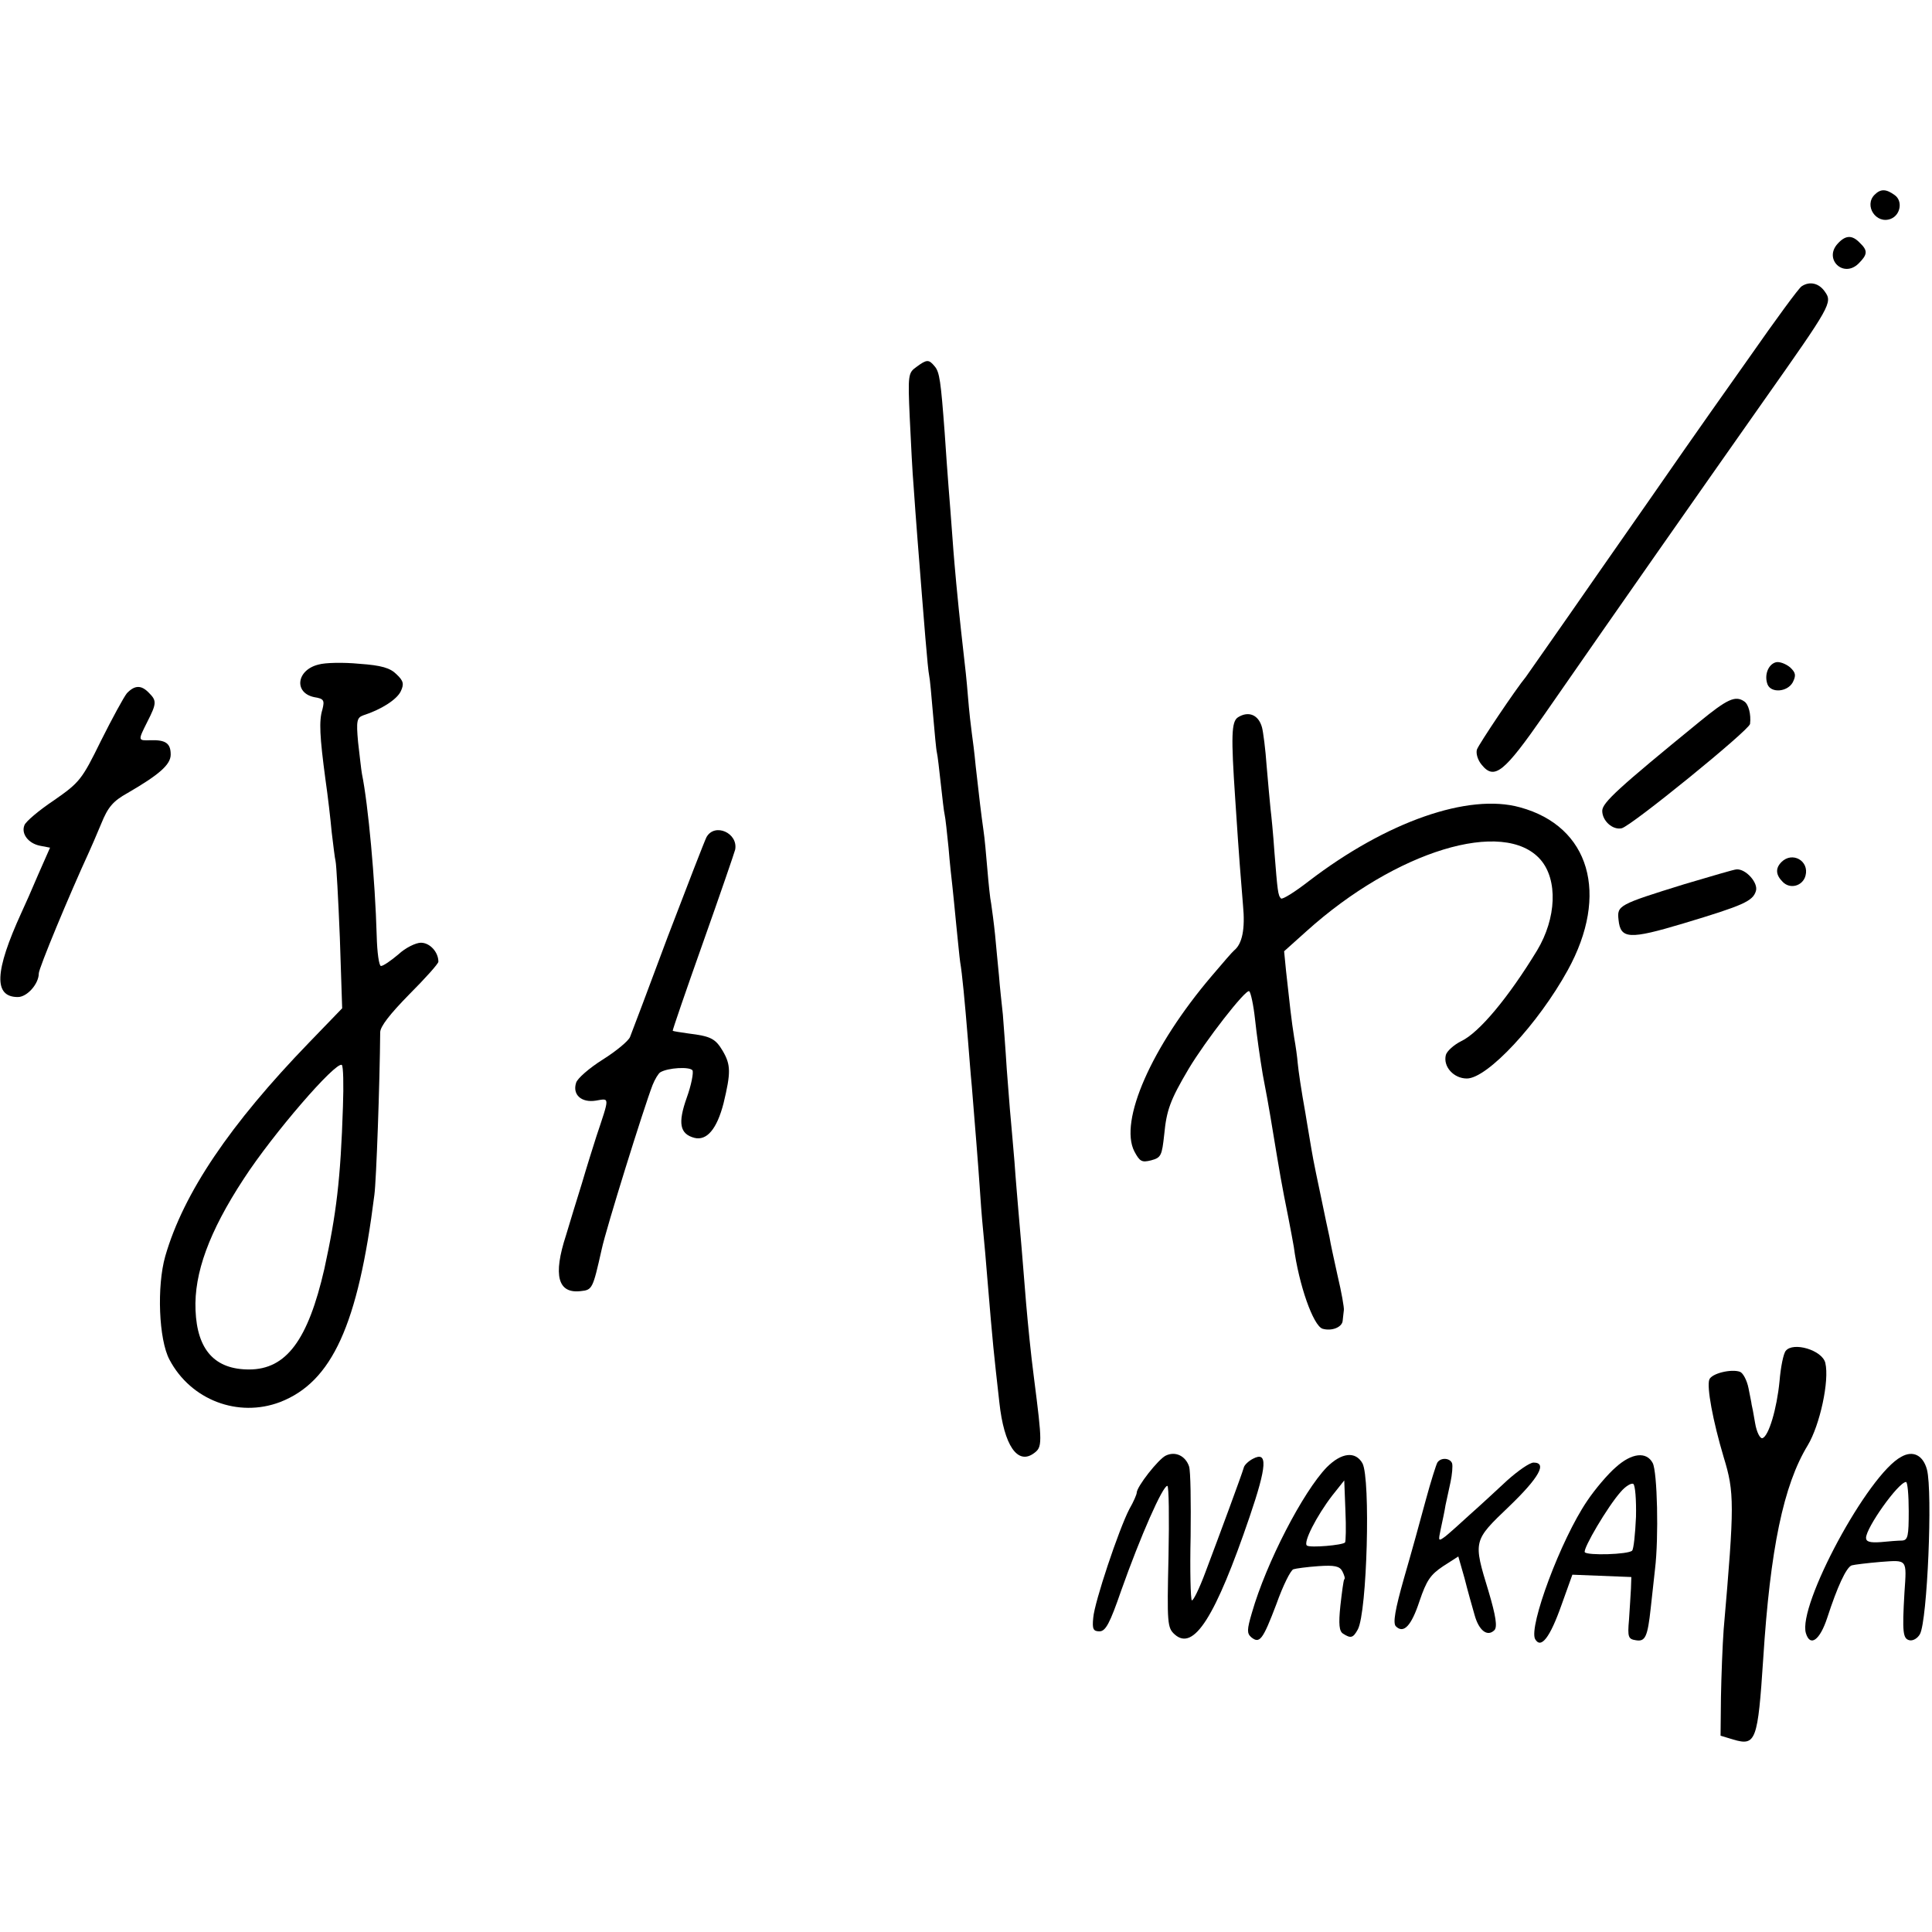 <?xml version="1.0" standalone="no"?>
<!DOCTYPE svg PUBLIC "-//W3C//DTD SVG 20010904//EN"
 "http://www.w3.org/TR/2001/REC-SVG-20010904/DTD/svg10.dtd">
<svg version="1.0" xmlns="http://www.w3.org/2000/svg"
 width="498pt" height="498pt" viewBox="0 0 498 498"
 preserveAspectRatio="xMidYMid meet">
<g transform="translate(0,498) scale(0.1,-0.1)"
fill="#000000" stroke="none">
<path d="M4832 4478 c-28 -28 4 -77 42 -62 25 10 31 46 10 61 -22 16 -36 17
-52 1z"/>
<path d="M4737 4352 c-37 -40 15 -90 54 -51 23 23 24 33 3 53 -20 21 -37 20
-57 -2z"/>
<path d="M4644 4242 c-7 -4 -67 -86 -134 -182 -68 -96 -144 -204 -169 -240
-25 -36 -125 -180 -223 -320 -97 -140 -181 -259 -185 -265 -25 -30 -121 -173
-126 -187 -3 -10 2 -27 12 -39 33 -41 58 -20 161 128 211 304 380 545 567 811
172 244 177 252 157 280 -15 22 -39 28 -60 14z"/>
<path d="M2362 4034 c-21 -15 -22 -20 -17 -131 3 -64 7 -143 10 -177 2 -33 7
-95 10 -136 18 -228 26 -331 30 -351 2 -8 6 -53 10 -100 4 -46 8 -91 10 -99 2
-8 6 -44 10 -80 4 -36 8 -72 10 -80 2 -8 6 -46 10 -85 3 -38 8 -83 10 -100 2
-16 6 -61 10 -100 4 -38 8 -81 10 -95 5 -28 12 -102 20 -200 3 -36 7 -90 10
-120 9 -111 16 -196 20 -255 2 -33 6 -85 9 -115 3 -30 8 -86 11 -125 15 -180
16 -186 31 -320 12 -111 47 -162 89 -131 22 16 22 24 0 196 -8 61 -15 133 -20
190 -8 102 -16 195 -20 240 -2 25 -7 81 -10 125 -4 44 -8 96 -10 115 -2 19 -6
76 -10 125 -3 50 -8 113 -10 140 -3 28 -8 73 -10 100 -3 28 -7 75 -10 105 -3
30 -8 66 -10 80 -3 14 -7 54 -10 90 -3 36 -7 81 -10 100 -6 42 -11 85 -20 165
-3 33 -8 71 -10 85 -2 14 -7 57 -10 95 -3 39 -8 84 -10 100 -3 28 -11 94 -20
190 -2 22 -7 76 -10 120 -3 44 -8 103 -10 130 -2 28 -7 91 -10 140 -10 133
-13 156 -26 171 -15 18 -20 18 -47 -2z"/>
<path d="M821 3267 c-57 -14 -64 -73 -11 -84 25 -4 27 -8 21 -32 -9 -29 -7
-69 8 -181 6 -41 13 -102 16 -135 4 -33 8 -67 10 -75 2 -8 7 -97 11 -197 l6
-182 -85 -88 c-204 -211 -324 -388 -371 -551 -22 -77 -17 -215 11 -267 55
-104 177 -150 285 -109 134 52 201 199 243 534 5 36 14 290 15 419 0 15 25 47
75 98 41 41 75 79 75 84 0 25 -22 49 -45 49 -13 0 -40 -13 -58 -30 -19 -16
-39 -30 -45 -30 -5 0 -10 35 -11 78 -4 143 -22 339 -38 417 -2 11 -6 48 -10
82 -5 55 -3 63 13 69 47 15 87 41 97 62 9 19 7 27 -11 44 -16 16 -38 23 -96
27 -41 4 -88 3 -105 -2z m63 -1139 c-6 -188 -17 -277 -48 -419 -42 -183 -98
-259 -194 -259 -88 0 -134 50 -138 153 -4 95 35 202 124 338 76 117 237 303
253 294 4 -3 5 -51 3 -107z"/>
<path d="M4578 3273 c-20 -5 -31 -33 -22 -57 9 -23 51 -20 65 5 9 18 8 25 -7
39 -11 9 -27 15 -36 13z"/>
<path d="M327 3193 c-8 -10 -38 -65 -67 -123 -49 -100 -55 -107 -121 -153 -39
-26 -73 -55 -76 -64 -9 -22 10 -47 40 -53 l26 -5 -30 -68 c-16 -38 -36 -83
-44 -100 -69 -151 -72 -217 -9 -217 24 0 54 34 54 61 0 13 78 201 130 314 5
11 19 43 31 72 17 42 30 58 68 79 81 47 111 73 111 99 0 29 -13 38 -51 37 -34
-1 -34 -2 -9 48 24 47 24 54 4 74 -20 21 -37 20 -57 -1z"/>
<path d="M4380 3119 c-207 -169 -250 -208 -250 -229 0 -26 27 -50 50 -45 24 5
329 253 331 269 3 25 -4 51 -15 58 -23 16 -44 6 -116 -53z"/>
<path d="M3191 3131 c-17 -11 -18 -48 -7 -211 11 -168 14 -198 20 -273 6 -62
-2 -100 -23 -117 -4 -3 -29 -32 -57 -65 -156 -183 -240 -375 -200 -453 14 -26
19 -29 43 -23 26 7 28 12 34 67 6 62 15 88 63 169 43 72 147 206 156 200 4 -3
11 -35 15 -72 4 -38 13 -102 20 -143 8 -41 17 -91 20 -110 27 -163 27 -164 46
-259 6 -30 12 -64 14 -75 13 -98 50 -203 74 -211 24 -7 51 4 52 21 1 8 2 20 3
27 1 6 -6 46 -16 88 -9 41 -19 86 -21 100 -3 13 -13 60 -22 104 -22 104 -21
102 -30 155 -4 25 -9 52 -10 60 -11 61 -18 109 -20 130 -1 14 -5 43 -9 65 -7
43 -12 90 -21 172 l-5 51 58 52 c230 207 509 292 603 184 45 -52 41 -151 -9
-234 -73 -120 -149 -212 -196 -234 -18 -9 -36 -25 -39 -35 -8 -30 20 -61 54
-61 53 0 184 141 260 279 108 196 57 371 -123 420 -133 37 -344 -37 -544 -190
-36 -28 -68 -48 -72 -45 -8 8 -9 20 -17 120 -3 45 -8 95 -10 111 -2 17 -6 66
-10 110 -3 44 -9 89 -12 100 -9 33 -35 43 -62 26z"/>
<path d="M1821 2822 c-5 -10 -50 -126 -100 -257 -49 -132 -93 -248 -97 -258
-4 -10 -35 -36 -70 -58 -35 -22 -66 -49 -69 -60 -10 -31 14 -52 51 -46 36 6
36 12 1 -93 -8 -25 -25 -79 -37 -120 -13 -41 -31 -101 -41 -134 -34 -104 -21
-151 38 -144 30 3 31 6 54 108 11 52 108 363 131 423 6 15 15 30 20 33 20 12
76 15 83 5 3 -6 -3 -38 -15 -71 -23 -65 -18 -93 20 -103 32 -8 58 23 75 89 19
79 19 99 -2 135 -19 32 -31 38 -88 45 -22 3 -40 6 -41 7 -1 1 34 103 78 227
44 124 81 232 83 240 8 43 -53 70 -74 32z"/>
<path d="M4592 2758 c-16 -16 -15 -33 3 -51 19 -20 52 -11 59 16 10 38 -34 63
-62 35z"/>
<path d="M4342 2701 c-171 -53 -174 -55 -170 -92 5 -50 28 -51 168 -9 153 46
178 57 186 83 7 21 -26 58 -50 56 -6 0 -66 -18 -134 -38z"/>
<path d="M4603 1498 c-6 -7 -13 -42 -16 -78 -7 -72 -28 -142 -44 -147 -6 -2
-15 15 -19 39 -4 24 -8 45 -9 48 0 3 -4 21 -8 42 -4 20 -14 39 -22 42 -22 8
-73 -4 -79 -20 -7 -19 9 -106 37 -200 28 -91 28 -122 0 -444 -3 -41 -6 -120
-7 -175 l-1 -99 33 -10 c58 -17 63 -4 77 209 18 282 52 447 115 550 31 52 56
166 45 212 -8 33 -83 55 -102 31z"/>
<path d="M3005 1228 c-19 -9 -75 -80 -75 -96 0 -4 -8 -23 -19 -42 -27 -52 -90
-240 -93 -280 -3 -29 0 -35 16 -35 16 0 27 21 56 105 50 141 107 270 119 270
4 0 5 -82 3 -182 -4 -173 -3 -184 16 -201 49 -44 105 45 193 303 45 132 47
170 9 150 -12 -6 -23 -17 -24 -23 -5 -18 -65 -180 -99 -270 -16 -43 -32 -75
-35 -72 -3 3 -5 77 -3 165 1 88 0 168 -4 180 -9 27 -35 40 -60 28z"/>
<path d="M4901 1225 c-86 -45 -268 -384 -246 -455 11 -36 36 -18 55 40 26 80
49 130 63 135 7 2 40 6 75 9 69 5 67 8 61 -79 -6 -103 -4 -119 13 -123 9 -2
21 5 27 16 19 35 33 366 18 424 -10 37 -36 50 -66 33z m19 -140 c0 -64 -2 -75
-17 -76 -10 0 -35 -2 -55 -4 -28 -2 -38 1 -38 11 0 26 83 143 103 144 4 0 7
-34 7 -75z"/>
<path d="M3420 1198 c-61 -63 -156 -246 -193 -375 -13 -44 -13 -53 -2 -63 22
-18 30 -7 65 85 17 48 37 88 44 90 6 2 35 6 64 8 42 3 55 0 62 -13 5 -10 8
-19 5 -21 -2 -2 -6 -33 -10 -68 -5 -48 -3 -66 7 -72 20 -13 26 -11 38 11 24
45 33 388 12 428 -18 32 -54 28 -92 -10z m47 -194 c-7 -7 -89 -14 -98 -8 -11
7 25 77 65 129 l31 39 3 -78 c2 -43 1 -80 -1 -82z"/>
<path d="M4165 1198 c-20 -17 -54 -57 -74 -87 -68 -100 -151 -324 -134 -356
15 -26 38 3 68 88 l28 78 76 -3 76 -3 -1 -30 c-1 -16 -3 -52 -5 -80 -4 -45 -2
-50 18 -53 24 -4 30 9 38 83 3 28 8 73 11 100 10 82 6 252 -6 274 -16 30 -54
26 -95 -11z m52 -128 c-2 -44 -6 -83 -10 -87 -10 -10 -116 -13 -122 -4 -5 9
59 118 93 156 12 14 27 23 32 20 5 -3 8 -41 7 -85z"/>
<path d="M3705 1210 c-3 -5 -17 -49 -30 -97 -13 -49 -38 -139 -56 -201 -23
-81 -29 -116 -21 -124 20 -20 40 1 61 65 18 53 28 68 61 90 l39 25 16 -56 c8
-32 20 -74 26 -95 11 -40 33 -57 51 -39 8 8 4 36 -15 100 -40 131 -40 130 53
219 77 74 99 113 63 113 -10 0 -40 -21 -68 -46 -27 -25 -70 -65 -95 -87 -25
-23 -54 -49 -64 -57 -19 -14 -19 -13 -12 20 4 19 10 46 12 60 3 14 9 41 13 60
4 19 6 41 4 48 -5 14 -29 16 -38 2z"/>
</g>
</svg>
